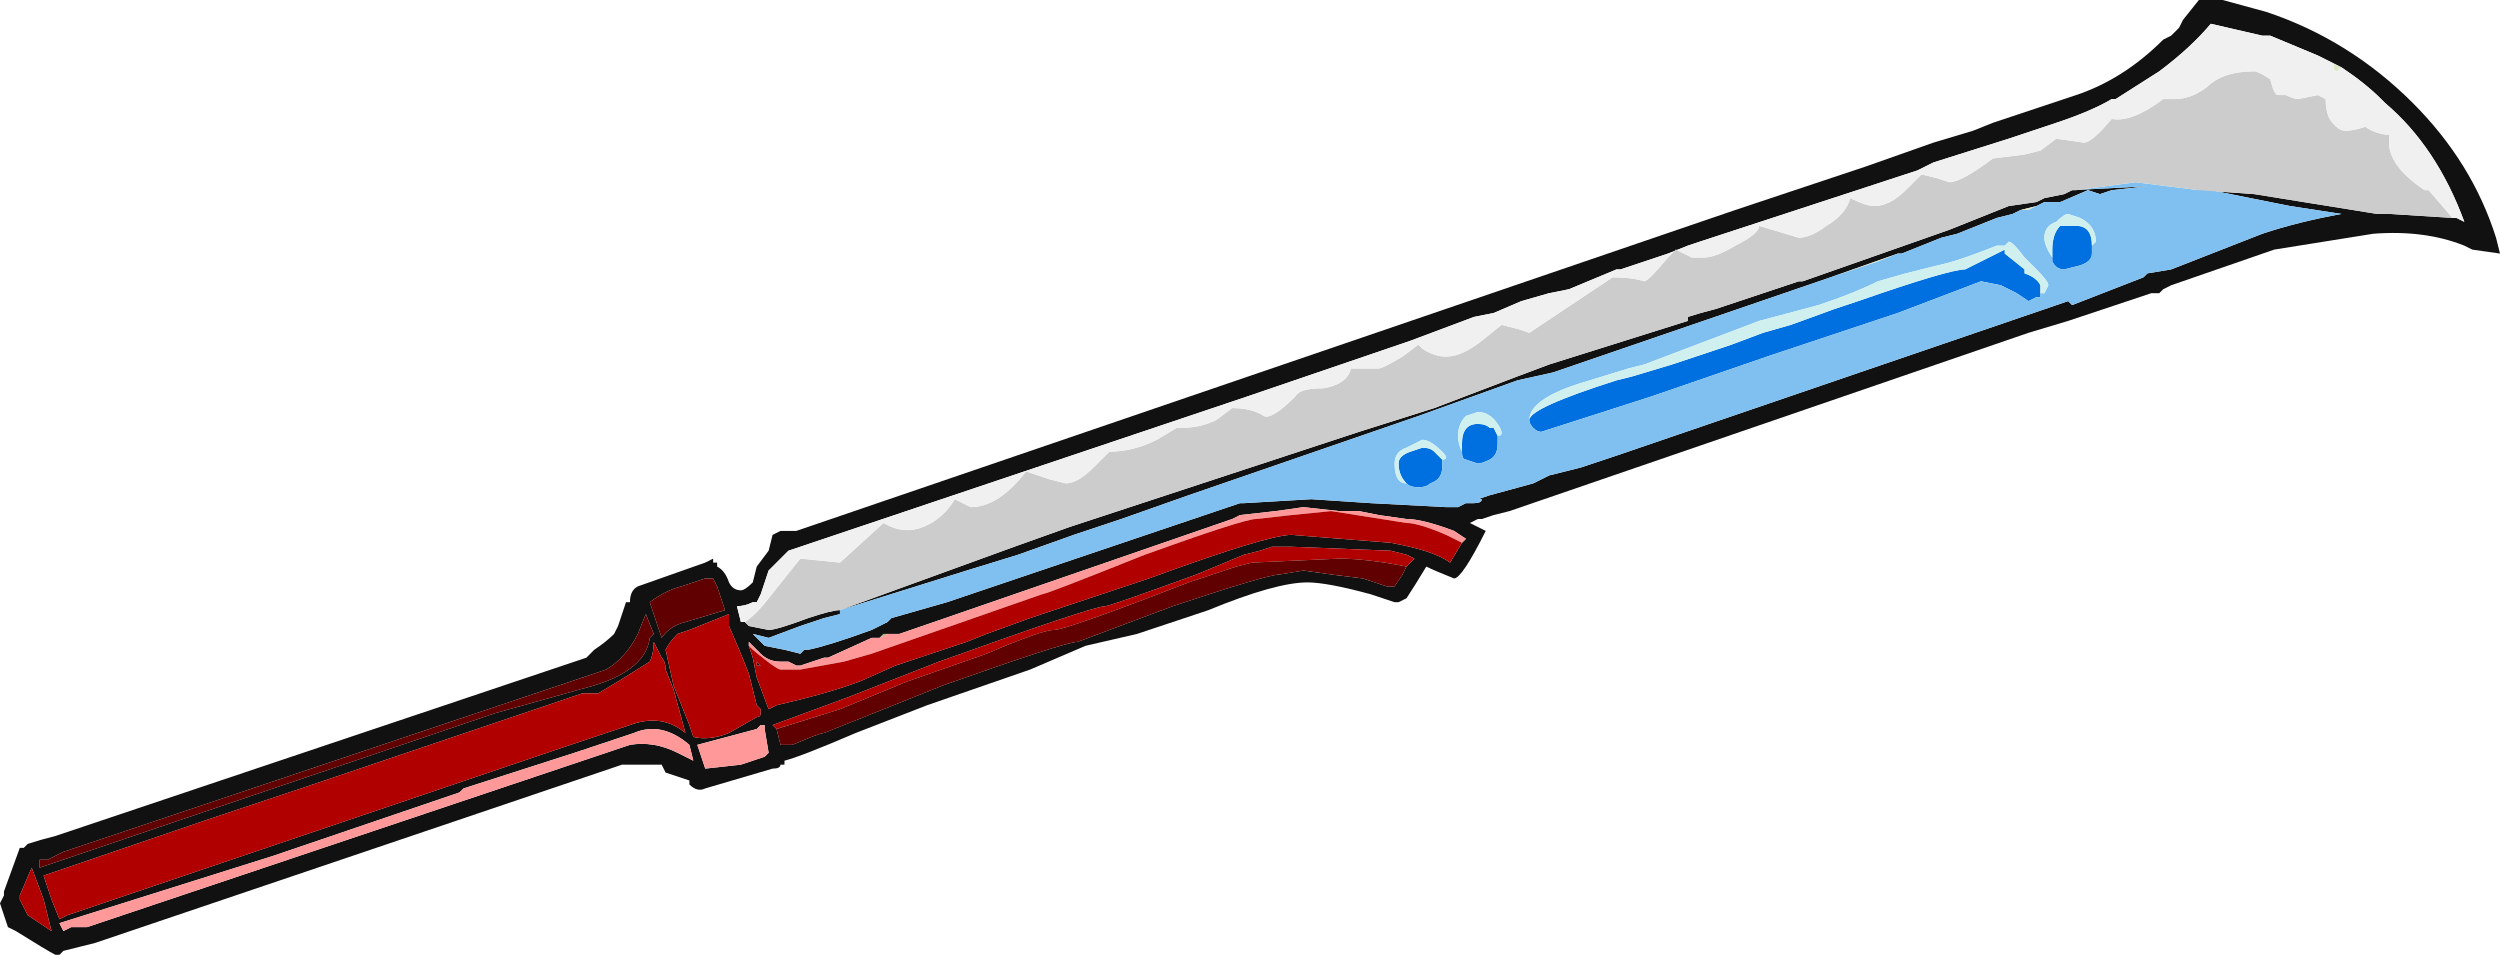 <?xml version="1.0" encoding="UTF-8" standalone="no"?>
<svg xmlns:ffdec="https://www.free-decompiler.com/flash" xmlns:xlink="http://www.w3.org/1999/xlink" ffdec:objectType="frame" height="84.35px" width="220.85px" xmlns="http://www.w3.org/2000/svg">
  <g transform="matrix(1.0, 0.0, 0.0, 1.0, 102.55, 47.25)">
    <use ffdec:characterId="1111" height="12.05" transform="matrix(7.0, 0.0, 0.0, 7.0, -102.55, -47.25)" width="31.55" xlink:href="#shape0"/>
  </g>
  <defs>
    <g id="shape0" transform="matrix(1.0, 0.0, 0.0, 1.0, 14.65, 6.75)">
      <path d="M-5.25 1.1 L-5.2 1.15 -4.95 1.2 Q-4.85 1.2 -4.45 1.05 -4.15 0.95 -4.05 0.95 L-1.85 0.15 -1.15 -0.1 2.5 -1.3 3.45 -1.6 4.5 -2.0 4.9 -2.15 6.65 -2.7 6.65 -2.75 Q6.8 -2.8 7.0 -2.85 L8.05 -3.2 8.1 -3.2 9.95 -3.85 10.7 -4.15 11.05 -4.2 11.15 -4.25 11.4 -4.3 11.5 -4.35 12.45 -4.4 12.0 -4.35 11.85 -4.3 11.7 -4.35 11.35 -4.2 11.15 -4.2 11.05 -4.15 10.85 -4.1 10.75 -4.05 10.55 -4.0 10.05 -3.8 9.85 -3.75 9.35 -3.55 9.3 -3.55 8.45 -3.25 4.95 -2.05 4.5 -1.95 3.25 -1.5 0.35 -0.5 -0.5 -0.2 -1.1 0.0 -1.8 0.25 -2.45 0.45 -4.05 0.95 -4.05 1.0 -4.25 1.05 -4.55 1.15 -4.95 1.3 -5.15 1.25 -5.0 1.4 -4.75 1.45 -4.55 1.5 -4.5 1.45 -4.45 1.45 Q-4.2 1.4 -3.65 1.2 L-3.45 1.1 -3.4 1.05 -2.7 0.85 0.85 -0.35 1.0 -0.4 1.05 -0.4 1.9 -0.45 2.65 -0.4 3.6 -0.35 3.75 -0.35 3.85 -0.4 3.95 -0.4 Q4.05 -0.4 4.05 -0.45 L4.0 -0.45 4.15 -0.5 4.7 -0.65 4.9 -0.75 5.3 -0.85 5.75 -1.0 11.45 -2.95 11.5 -2.9 12.4 -3.25 12.45 -3.3 12.75 -3.35 13.9 -3.8 Q14.35 -3.95 14.9 -4.05 L14.25 -4.15 13.0 -4.4 13.1 -4.35 13.8 -4.3 15.35 -4.05 15.5 -4.05 16.3 -4.0 16.35 -4.0 16.45 -3.95 Q16.1 -4.9 15.45 -5.45 L15.4 -5.5 Q15.2 -5.7 14.9 -5.9 L14.8 -5.95 14.6 -6.05 14.0 -6.3 13.9 -6.3 13.25 -6.45 Q13.0 -6.15 12.6 -5.85 L12.05 -5.5 12.0 -5.5 Q11.75 -5.35 11.3 -5.2 L10.7 -5.0 9.75 -4.7 9.55 -4.6 6.8 -3.7 6.65 -3.65 6.4 -3.55 5.8 -3.35 5.75 -3.35 5.15 -3.1 4.9 -3.05 4.55 -2.95 4.2 -2.8 3.95 -2.75 3.15 -2.45 1.1 -1.75 -4.7 0.2 -4.95 0.45 -5.05 0.75 -5.1 0.85 -5.15 0.85 Q-5.25 0.9 -5.35 0.9 L-5.3 1.1 -5.25 1.1 M3.8 0.1 L3.85 0.05 3.7 -0.05 Q3.3 -0.2 3.1 -0.2 L2.75 -0.25 2.5 -0.3 2.25 -0.3 1.8 -0.35 1.45 -0.3 1.0 -0.25 0.9 -0.2 -3.3 1.25 -3.45 1.25 -3.5 1.25 -3.55 1.3 -3.65 1.3 -4.2 1.55 -4.25 1.55 -4.55 1.65 -4.6 1.65 -4.7 1.6 -4.8 1.6 Q-4.95 1.6 -5.05 1.5 L-5.15 1.4 -5.2 1.35 -5.2 1.4 -5.15 1.55 -5.05 1.65 -5.1 1.65 -5.1 1.6 -5.15 1.55 -5.1 1.8 -4.95 2.2 -4.85 2.15 Q-4.2 2.0 -3.8 1.85 L-3.35 1.65 -2.45 1.35 -2.2 1.25 -1.65 1.05 -0.15 0.55 Q1.35 0.0 1.65 0.0 L2.9 0.1 Q3.45 0.2 3.65 0.35 L3.8 0.1 M4.1 -0.05 Q3.8 0.55 3.7 0.55 3.45 0.45 3.35 0.4 3.2 0.65 3.1 0.8 L3.0 0.85 2.95 0.85 2.65 0.75 Q2.1 0.6 1.85 0.6 1.45 0.6 0.6 0.95 L-0.3 1.25 -0.95 1.4 -1.65 1.7 -2.95 2.15 -3.85 2.5 Q-4.55 2.8 -4.75 2.85 L-4.75 2.9 -4.8 2.9 Q-4.8 2.95 -4.9 2.95 L-5.75 3.2 Q-5.85 3.25 -5.95 3.15 L-5.95 3.1 -6.25 3.0 -6.3 2.9 -6.8 2.9 -13.45 5.15 -13.85 5.25 -13.9 5.3 -13.95 5.3 Q-14.05 5.25 -14.45 5.0 L-14.55 4.95 -14.65 4.65 -14.6 4.55 -14.6 4.5 -14.4 3.95 -14.35 3.95 -14.3 3.9 Q-14.15 3.85 -13.95 3.8 L-7.25 1.55 -7.15 1.45 Q-7.0 1.35 -6.9 1.25 L-6.85 1.15 -6.75 0.85 -6.7 0.85 Q-6.7 0.7 -6.6 0.65 L-5.75 0.35 -5.65 0.3 -5.65 0.35 -5.6 0.35 -5.6 0.4 Q-5.5 0.45 -5.45 0.6 -5.4 0.7 -5.3 0.7 -5.25 0.7 -5.15 0.6 L-5.1 0.4 -4.95 0.2 -4.9 0.0 -4.8 -0.05 -4.6 -0.05 7.25 -4.1 8.9 -4.65 9.75 -4.95 10.25 -5.1 10.5 -5.2 11.55 -5.55 Q12.15 -5.75 12.65 -6.25 L12.75 -6.3 12.85 -6.4 12.9 -6.5 13.1 -6.75 13.4 -6.75 13.95 -6.6 Q15.0 -6.25 15.8 -5.45 16.55 -4.7 16.85 -3.75 L16.9 -3.55 16.55 -3.6 16.45 -3.65 Q15.95 -3.85 15.3 -3.8 L14.05 -3.6 12.75 -3.15 12.65 -3.1 12.6 -3.05 12.5 -3.05 11.45 -2.7 10.95 -2.55 4.4 -0.3 4.2 -0.25 4.05 -0.2 4.0 -0.2 3.9 -0.15 4.1 -0.05 M3.1 0.4 L3.2 0.3 3.1 0.25 2.9 0.2 1.65 0.15 1.4 0.15 1.25 0.2 1.05 0.25 0.45 0.5 Q-0.65 0.9 -0.7 0.9 -0.85 0.9 -2.8 1.6 L-3.95 2.05 -4.9 2.4 -4.85 2.45 -4.8 2.65 -4.65 2.65 Q-4.3 2.5 -4.25 2.5 L-2.75 1.9 Q-1.2 1.35 -1.05 1.35 L0.15 0.9 Q1.35 0.5 1.5 0.5 L1.8 0.45 2.15 0.5 2.55 0.55 2.85 0.65 2.95 0.65 3.05 0.5 3.1 0.4 M-4.3 1.45 L-4.3 1.45 M-5.6 0.65 L-5.65 0.55 -5.75 0.55 -6.05 0.65 Q-6.25 0.7 -6.45 0.85 L-6.3 1.3 Q-6.2 1.15 -6.0 1.1 L-5.5 0.95 -5.6 0.65 M-5.45 1.15 L-5.45 1.0 -5.95 1.2 -6.1 1.25 Q-6.2 1.35 -6.25 1.45 L-6.15 1.9 -5.95 2.4 -5.9 2.55 Q-5.7 2.6 -5.45 2.5 L-5.1 2.3 Q-5.05 2.3 -5.05 2.25 L-5.05 2.2 -5.1 2.15 -5.2 1.75 -5.3 1.5 -5.45 1.15 M-4.5 1.5 L-4.5 1.5 M-5.0 2.4 L-5.05 2.4 -5.1 2.45 -5.85 2.65 -5.75 2.95 -5.3 2.9 -5.0 2.8 -4.95 2.75 -5.0 2.45 -5.0 2.4 M-6.6 1.25 Q-6.75 1.55 -7.0 1.7 L-13.85 4.0 -14.05 4.1 -14.15 4.1 -14.15 4.2 -8.4 2.25 -7.15 1.9 Q-6.5 1.7 -6.45 1.3 L-6.4 1.25 -6.5 1.0 -6.6 1.25 M-6.3 1.55 L-6.4 1.35 Q-6.4 1.5 -6.45 1.6 L-6.85 1.85 -7.1 2.0 -7.3 2.0 -10.85 3.2 -12.05 3.6 -14.1 4.3 -14.0 4.6 -13.9 4.85 -13.8 4.8 -7.45 2.65 -6.7 2.4 Q-6.3 2.25 -6.0 2.5 L-6.15 1.95 -6.25 1.7 Q-6.25 1.6 -6.3 1.55 M-6.1 2.75 L-5.9 2.85 -5.95 2.65 Q-6.3 2.35 -6.65 2.5 L-7.4 2.75 -8.8 3.2 -8.85 3.25 -11.2 4.05 -13.9 4.9 -13.85 5.0 -13.75 4.95 -13.55 4.95 -6.7 2.65 Q-6.4 2.6 -6.1 2.75 M-14.35 4.7 L-14.3 4.8 -14.0 5.0 -14.1 4.6 -14.25 4.2 -14.4 4.55 -14.4 4.6 -14.35 4.7" fill="#111111" fill-rule="evenodd" stroke="none"/>
      <path d="M1.25 0.2 L1.4 0.15 1.25 0.2" fill="#5e6736" fill-rule="evenodd" stroke="none"/>
      <path d="M-3.45 1.25 L-3.55 1.3 -3.5 1.25 -3.45 1.25" fill="#9dac64" fill-rule="evenodd" stroke="none"/>
      <path d="M15.45 -5.45 L15.4 -5.5 15.45 -5.45 M14.9 -5.9 L14.85 -5.85 Q14.8 -5.85 14.8 -5.9 L14.8 -5.95 14.9 -5.9 M8.45 -3.25 L9.3 -3.55 9.05 -3.45 8.45 -3.25 M10.85 -4.1 L11.05 -4.15 11.15 -4.2 10.95 -4.1 10.85 -4.1" fill="#dde7c9" fill-rule="evenodd" stroke="none"/>
      <path d="M-5.15 1.4 L-5.2 1.35 -5.15 1.4" fill="#778244" fill-rule="evenodd" stroke="none"/>
      <path d="M3.8 -1.05 L3.8 -1.15 Q3.8 -1.4 4.0 -1.4 4.1 -1.4 4.15 -1.35 L4.2 -1.35 4.25 -1.25 4.25 -1.15 Q4.25 -1.0 4.15 -0.95 4.05 -0.9 4.0 -0.9 L3.85 -0.95 Q3.8 -0.95 3.8 -1.05 M3.55 -0.95 L3.55 -0.85 Q3.55 -0.7 3.4 -0.65 3.35 -0.6 3.25 -0.6 3.15 -0.6 3.1 -0.65 3.0 -0.75 3.0 -0.9 3.0 -1.0 3.15 -1.05 L3.3 -1.1 Q3.4 -1.1 3.45 -1.05 L3.55 -0.95 M11.1 -3.05 L11.1 -3.0 11.05 -3.0 10.95 -2.95 10.8 -3.05 10.6 -3.15 10.35 -3.2 9.3 -2.8 7.65 -2.25 6.2 -1.75 4.8 -1.3 Q4.75 -1.3 4.7 -1.35 4.65 -1.4 4.65 -1.45 4.65 -1.6 5.75 -1.95 L5.95 -2.0 6.45 -2.15 7.2 -2.4 7.6 -2.55 7.95 -2.65 8.5 -2.85 8.8 -2.95 Q9.95 -3.35 10.15 -3.35 L10.65 -3.6 10.65 -3.55 10.9 -3.35 10.9 -3.3 Q11.05 -3.25 11.1 -3.15 L11.1 -3.05 M11.25 -3.5 L11.25 -3.6 Q11.25 -3.8 11.35 -3.9 L11.55 -3.9 Q11.75 -3.9 11.75 -3.65 L11.75 -3.55 Q11.75 -3.45 11.6 -3.4 L11.4 -3.35 Q11.3 -3.35 11.25 -3.45 L11.25 -3.5" fill="#0070e0" fill-rule="evenodd" stroke="none"/>
      <path d="M11.5 -4.35 L11.55 -4.35 12.3 -4.45 13.1 -4.35 13.0 -4.4 14.25 -4.15 14.9 -4.05 Q14.35 -3.95 13.9 -3.8 L12.75 -3.35 12.45 -3.3 12.4 -3.25 11.5 -2.9 11.45 -2.95 5.75 -1.0 5.3 -0.85 4.9 -0.75 4.7 -0.65 4.15 -0.5 4.0 -0.45 4.05 -0.45 Q4.05 -0.4 3.95 -0.4 L3.85 -0.4 3.75 -0.35 3.6 -0.35 2.65 -0.4 1.9 -0.45 1.05 -0.4 1.0 -0.4 0.85 -0.35 -2.7 0.85 -3.4 1.05 -3.45 1.1 -3.65 1.2 Q-4.2 1.4 -4.45 1.45 L-4.5 1.45 -4.55 1.5 -4.75 1.45 -5.0 1.4 -5.15 1.25 -4.95 1.3 -4.55 1.15 -4.25 1.05 -4.05 1.0 -4.05 0.95 -2.45 0.45 -1.8 0.25 -1.1 0.0 -0.5 -0.2 0.35 -0.5 3.25 -1.5 4.5 -1.95 4.95 -2.05 8.45 -3.25 9.05 -3.45 9.3 -3.55 9.35 -3.55 9.85 -3.75 10.05 -3.8 10.55 -4.0 10.75 -4.05 10.85 -4.1 10.95 -4.1 11.15 -4.2 11.35 -4.2 11.7 -4.35 11.85 -4.3 12.0 -4.35 12.45 -4.4 11.5 -4.35 M4.25 -1.25 Q4.35 -1.25 4.25 -1.4 4.15 -1.55 4.0 -1.55 L3.85 -1.5 Q3.75 -1.4 3.75 -1.25 3.75 -1.15 3.8 -1.05 3.8 -0.95 3.85 -0.95 L4.0 -0.9 Q4.05 -0.9 4.15 -0.95 4.25 -1.0 4.25 -1.15 L4.25 -1.25 M3.55 -0.95 Q3.65 -0.95 3.55 -1.05 3.4 -1.2 3.3 -1.2 L3.1 -1.1 Q2.95 -1.05 2.95 -0.9 2.95 -0.65 3.1 -0.65 3.15 -0.6 3.25 -0.6 3.35 -0.6 3.4 -0.65 3.55 -0.7 3.55 -0.85 L3.55 -0.95 M11.1 -3.05 L11.15 -3.05 11.2 -3.15 Q11.2 -3.2 11.05 -3.35 L10.9 -3.5 Q10.75 -3.7 10.7 -3.7 L10.65 -3.65 10.55 -3.65 Q10.05 -3.45 9.8 -3.4 L9.4 -3.3 9.05 -3.2 Q8.75 -3.05 8.3 -2.9 L7.55 -2.7 6.1 -2.15 5.9 -2.1 5.25 -1.9 Q4.65 -1.7 4.65 -1.45 4.65 -1.4 4.7 -1.35 4.75 -1.3 4.8 -1.3 L6.2 -1.75 7.65 -2.25 9.3 -2.8 10.35 -3.2 10.6 -3.15 10.8 -3.05 10.95 -2.95 11.05 -3.0 11.1 -3.0 11.1 -3.05 M11.75 -3.65 L11.8 -3.7 Q11.8 -3.9 11.6 -4.0 L11.45 -4.05 Q11.4 -4.05 11.3 -3.95 11.15 -3.9 11.15 -3.75 11.15 -3.65 11.25 -3.5 L11.25 -3.45 Q11.3 -3.35 11.4 -3.35 L11.6 -3.4 Q11.75 -3.45 11.75 -3.55 L11.75 -3.65" fill="#80c0f0" fill-rule="evenodd" stroke="none"/>
      <path d="M4.25 -1.25 L4.2 -1.35 4.15 -1.35 Q4.1 -1.4 4.0 -1.4 3.8 -1.4 3.8 -1.15 L3.8 -1.05 Q3.75 -1.15 3.75 -1.25 3.75 -1.4 3.85 -1.5 L4.0 -1.55 Q4.15 -1.55 4.25 -1.4 4.35 -1.25 4.25 -1.25 M3.1 -0.65 Q2.95 -0.65 2.95 -0.9 2.95 -1.05 3.1 -1.1 L3.3 -1.2 Q3.4 -1.2 3.55 -1.05 3.65 -0.95 3.55 -0.95 L3.45 -1.05 Q3.4 -1.1 3.3 -1.1 L3.15 -1.05 Q3.0 -1.0 3.0 -0.9 3.0 -0.75 3.1 -0.65 M4.7 -1.35 Q4.65 -1.4 4.65 -1.45 4.65 -1.7 5.25 -1.9 L5.9 -2.1 6.1 -2.15 7.55 -2.7 8.3 -2.9 Q8.75 -3.05 9.05 -3.2 L9.4 -3.3 9.8 -3.4 Q10.05 -3.45 10.55 -3.65 L10.65 -3.65 10.7 -3.7 Q10.75 -3.7 10.9 -3.5 L11.05 -3.35 Q11.2 -3.2 11.2 -3.15 L11.15 -3.05 11.1 -3.05 11.1 -3.15 Q11.05 -3.25 10.9 -3.3 L10.9 -3.35 10.65 -3.55 10.65 -3.6 10.15 -3.35 Q9.95 -3.35 8.8 -2.95 L8.5 -2.85 7.95 -2.65 7.6 -2.55 7.2 -2.4 6.45 -2.15 5.95 -2.0 5.75 -1.95 Q4.65 -1.6 4.65 -1.45 4.65 -1.4 4.7 -1.35 M11.75 -3.65 Q11.75 -3.9 11.55 -3.9 L11.35 -3.9 Q11.25 -3.8 11.25 -3.6 L11.25 -3.5 Q11.15 -3.65 11.15 -3.75 11.15 -3.9 11.3 -3.95 11.4 -4.05 11.45 -4.05 L11.6 -4.0 Q11.8 -3.9 11.8 -3.7 L11.75 -3.65" fill="#d0f0f0" fill-rule="evenodd" stroke="none"/>
      <path d="M-3.45 1.25 L-3.3 1.25 0.9 -0.2 1.0 -0.25 1.45 -0.3 1.8 -0.35 2.25 -0.3 2.5 -0.3 2.75 -0.25 3.1 -0.2 Q3.3 -0.2 3.7 -0.05 L3.85 0.05 3.8 0.1 3.6 0.0 Q3.25 -0.15 3.1 -0.15 L2.15 -0.3 1.65 -0.25 1.2 -0.2 Q1.05 -0.2 -0.2 0.25 -1.45 0.75 -1.5 0.75 L-3.65 1.5 -4.0 1.6 -4.55 1.7 -4.8 1.7 Q-4.85 1.7 -5.15 1.45 L-5.2 1.4 -5.2 1.35 -5.15 1.4 -5.05 1.5 Q-4.95 1.6 -4.8 1.6 L-4.7 1.6 -4.6 1.65 -4.55 1.65 -4.25 1.55 -4.2 1.55 -3.65 1.3 -3.55 1.3 -3.45 1.25 M-5.0 2.4 L-5.0 2.45 -4.95 2.75 -5.0 2.8 -5.3 2.9 -5.75 2.95 -5.85 2.65 -5.1 2.45 -5.05 2.4 -5.0 2.4 M-6.1 2.75 Q-6.4 2.6 -6.7 2.65 L-13.55 4.95 -13.75 4.95 -13.85 5.0 -13.9 4.9 -11.2 4.05 -8.85 3.25 -8.8 3.2 -7.4 2.75 -6.65 2.5 Q-6.3 2.35 -5.95 2.65 L-5.9 2.85 -6.1 2.75" fill="#ff9999" fill-rule="evenodd" stroke="none"/>
      <path d="M-5.2 1.4 L-5.15 1.45 Q-4.85 1.7 -4.8 1.7 L-4.55 1.7 -4.0 1.6 -3.65 1.5 -1.5 0.75 Q-1.45 0.75 -0.2 0.25 1.05 -0.2 1.2 -0.2 L1.65 -0.25 2.15 -0.3 3.1 -0.15 Q3.25 -0.15 3.6 0.0 L3.8 0.1 3.65 0.35 Q3.45 0.2 2.9 0.1 L1.65 0.0 Q1.35 0.0 -0.15 0.55 L-1.65 1.05 -2.2 1.25 -2.45 1.35 -3.35 1.65 -3.8 1.85 Q-4.2 2.0 -4.85 2.15 L-4.95 2.2 -5.1 1.8 -5.15 1.55 -5.1 1.6 -5.1 1.65 -5.05 1.65 -5.15 1.55 -5.2 1.4 M1.4 0.15 L1.65 0.15 2.9 0.2 3.1 0.25 3.2 0.3 3.1 0.4 Q2.6 0.3 2.25 0.3 L1.15 0.35 0.95 0.4 0.35 0.6 Q-1.2 1.2 -1.35 1.2 -1.5 1.2 -2.2 1.5 L-3.2 1.85 -4.05 2.2 -4.85 2.45 -4.9 2.4 -3.95 2.05 -2.8 1.6 Q-0.85 0.9 -0.7 0.9 -0.65 0.9 0.45 0.5 L1.05 0.25 1.25 0.2 1.4 0.15 M-5.45 1.15 L-5.3 1.5 -5.2 1.75 -5.1 2.15 -5.05 2.2 -5.05 2.25 Q-5.05 2.3 -5.1 2.3 L-5.45 2.5 Q-5.7 2.6 -5.9 2.55 L-5.95 2.4 -6.15 1.9 -6.25 1.45 Q-6.2 1.35 -6.1 1.25 L-5.95 1.2 -5.45 1.0 -5.45 1.15 M-6.3 1.55 Q-6.25 1.6 -6.25 1.7 L-6.15 1.95 -6.0 2.5 Q-6.3 2.25 -6.7 2.4 L-7.45 2.65 -13.8 4.8 -13.9 4.85 -14.0 4.6 -14.1 4.3 -12.05 3.6 -10.85 3.2 -7.3 2.0 -7.1 2.0 -6.85 1.85 -6.45 1.6 Q-6.4 1.5 -6.4 1.35 L-6.3 1.55 M-14.35 4.7 L-14.4 4.6 -14.4 4.55 -14.25 4.2 -14.1 4.6 -14.0 5.0 -14.3 4.8 -14.35 4.7" fill="#b00000" fill-rule="evenodd" stroke="none"/>
      <path d="M3.1 0.4 L3.05 0.5 2.95 0.65 2.85 0.65 2.55 0.55 2.15 0.5 1.8 0.45 1.5 0.5 Q1.35 0.5 0.15 0.9 L-1.05 1.35 Q-1.2 1.35 -2.75 1.9 L-4.25 2.5 Q-4.3 2.5 -4.65 2.65 L-4.8 2.65 -4.85 2.45 -4.05 2.2 -3.2 1.85 -2.2 1.5 Q-1.5 1.2 -1.35 1.2 -1.2 1.2 0.35 0.6 L0.95 0.4 1.15 0.35 2.25 0.3 Q2.6 0.3 3.1 0.4 M-5.6 0.65 L-5.5 0.95 -6.0 1.1 Q-6.2 1.15 -6.3 1.3 L-6.45 0.85 Q-6.25 0.7 -6.05 0.65 L-5.75 0.55 -5.65 0.55 -5.6 0.65 M-6.6 1.25 L-6.5 1.0 -6.4 1.25 -6.45 1.3 Q-6.5 1.7 -7.15 1.9 L-8.4 2.25 -14.15 4.2 -14.15 4.1 -14.05 4.1 -13.85 4.0 -7.0 1.7 Q-6.75 1.55 -6.6 1.25" fill="#600000" fill-rule="evenodd" stroke="none"/>
      <path d="M-5.25 1.1 Q-5.1 1.0 -4.95 0.8 L-4.55 0.3 -4.05 0.35 -3.5 -0.15 Q-3.25 0.0 -3.0 -0.1 -2.75 -0.2 -2.6 -0.45 L-2.4 -0.35 Q-2.05 -0.35 -1.7 -0.8 L-1.4 -0.7 -1.2 -0.65 Q-1.05 -0.65 -0.85 -0.85 L-0.65 -1.05 Q-0.35 -1.05 -0.05 -1.2 L0.2 -1.35 0.25 -1.35 Q0.5 -1.35 0.7 -1.45 L0.9 -1.6 Q1.15 -1.6 1.3 -1.5 1.4 -1.45 1.7 -1.75 1.75 -1.85 2.05 -1.85 2.35 -1.9 2.4 -2.1 L2.75 -2.1 Q2.8 -2.1 3.05 -2.25 L3.25 -2.4 3.3 -2.35 Q3.45 -2.25 3.6 -2.25 3.8 -2.25 4.05 -2.45 L4.3 -2.65 4.5 -2.6 4.65 -2.55 5.7 -3.25 Q5.95 -3.25 6.1 -3.2 6.15 -3.2 6.4 -3.5 L6.5 -3.6 6.7 -3.5 6.85 -3.5 Q7.0 -3.5 7.25 -3.65 7.55 -3.8 7.55 -3.9 L8.05 -3.75 Q8.2 -3.75 8.4 -3.9 8.65 -4.05 8.7 -4.25 8.9 -4.15 9.0 -4.15 9.2 -4.15 9.4 -4.35 L9.6 -4.55 9.8 -4.5 9.95 -4.45 Q10.1 -4.45 10.5 -4.75 L10.9 -4.8 11.1 -4.85 11.3 -5.0 11.65 -4.95 Q11.75 -4.95 12.0 -5.25 12.25 -5.2 12.65 -5.5 L12.8 -5.5 Q13.0 -5.5 13.2 -5.65 13.4 -5.85 13.8 -5.85 13.85 -5.85 14.0 -5.75 14.05 -5.55 14.1 -5.55 L14.2 -5.55 Q14.3 -5.5 14.35 -5.5 L14.6 -5.55 14.7 -5.5 Q14.7 -5.35 14.75 -5.25 14.85 -5.1 14.95 -5.1 15.05 -5.1 15.2 -5.15 15.35 -5.05 15.5 -5.05 L15.5 -4.95 Q15.5 -4.65 15.95 -4.35 L16.0 -4.35 16.3 -4.0 15.5 -4.05 15.35 -4.05 13.8 -4.3 13.1 -4.35 12.3 -4.45 11.55 -4.35 11.5 -4.35 11.4 -4.3 11.15 -4.25 11.05 -4.2 10.7 -4.15 9.95 -3.85 8.1 -3.2 8.05 -3.2 7.0 -2.85 Q6.8 -2.8 6.65 -2.75 L6.65 -2.7 4.9 -2.15 4.5 -2.0 3.45 -1.6 2.5 -1.3 -1.15 -0.1 -1.85 0.15 -4.05 0.95 Q-4.15 0.95 -4.45 1.05 -4.85 1.2 -4.95 1.2 L-5.2 1.15 -5.25 1.1" fill="#cccccc" fill-rule="evenodd" stroke="none"/>
      <path d="M16.3 -4.0 L16.0 -4.35 15.95 -4.35 Q15.5 -4.65 15.5 -4.95 L15.5 -5.05 Q15.35 -5.05 15.2 -5.15 15.05 -5.1 14.95 -5.1 14.85 -5.1 14.75 -5.25 14.7 -5.35 14.7 -5.5 L14.6 -5.55 14.35 -5.5 Q14.3 -5.5 14.2 -5.55 L14.1 -5.55 Q14.05 -5.55 14.0 -5.75 13.85 -5.85 13.8 -5.85 13.4 -5.85 13.2 -5.65 13.0 -5.5 12.8 -5.5 L12.65 -5.5 Q12.25 -5.2 12.0 -5.25 11.75 -4.95 11.65 -4.95 L11.3 -5.0 11.1 -4.85 10.9 -4.8 10.5 -4.75 Q10.1 -4.45 9.95 -4.45 L9.8 -4.5 9.6 -4.55 9.4 -4.35 Q9.2 -4.15 9.0 -4.15 8.9 -4.15 8.7 -4.25 8.65 -4.05 8.4 -3.9 8.2 -3.75 8.05 -3.75 L7.55 -3.9 Q7.55 -3.8 7.25 -3.65 7.0 -3.5 6.85 -3.5 L6.7 -3.5 6.5 -3.6 6.4 -3.5 Q6.15 -3.2 6.1 -3.2 5.95 -3.25 5.7 -3.25 L4.65 -2.55 4.5 -2.6 4.3 -2.65 4.05 -2.45 Q3.8 -2.25 3.6 -2.25 3.45 -2.25 3.3 -2.35 L3.25 -2.4 3.05 -2.25 Q2.8 -2.1 2.75 -2.1 L2.4 -2.1 Q2.35 -1.9 2.05 -1.85 1.75 -1.85 1.7 -1.75 1.4 -1.45 1.3 -1.5 1.15 -1.6 0.9 -1.6 L0.7 -1.45 Q0.5 -1.35 0.25 -1.35 L0.2 -1.35 -0.05 -1.2 Q-0.35 -1.05 -0.65 -1.05 L-0.85 -0.85 Q-1.05 -0.65 -1.2 -0.65 L-1.4 -0.7 -1.7 -0.8 Q-2.05 -0.35 -2.4 -0.35 L-2.6 -0.45 Q-2.75 -0.2 -3.0 -0.1 -3.25 0.0 -3.5 -0.15 L-4.05 0.35 -4.55 0.3 -4.95 0.8 Q-5.1 1.0 -5.25 1.1 L-5.3 1.1 -5.35 0.9 Q-5.25 0.9 -5.15 0.85 L-5.1 0.85 -5.05 0.75 -4.95 0.45 -4.7 0.2 1.1 -1.75 3.15 -2.45 3.95 -2.75 4.2 -2.8 4.55 -2.95 4.9 -3.05 5.15 -3.1 5.75 -3.35 5.8 -3.35 6.4 -3.55 6.65 -3.65 6.8 -3.7 9.55 -4.6 9.75 -4.7 10.7 -5.0 11.3 -5.2 Q11.75 -5.35 12.0 -5.5 L12.05 -5.5 12.6 -5.85 Q13.0 -6.15 13.25 -6.45 L13.9 -6.3 14.0 -6.3 14.6 -6.05 14.8 -5.95 14.8 -5.9 Q14.8 -5.85 14.85 -5.85 L14.9 -5.9 Q15.2 -5.7 15.4 -5.5 L15.45 -5.45 Q16.1 -4.9 16.45 -3.95 L16.35 -4.0 16.3 -4.0" fill="#f0f0f0" fill-rule="evenodd" stroke="none"/>
    </g>
  </defs>
</svg>
